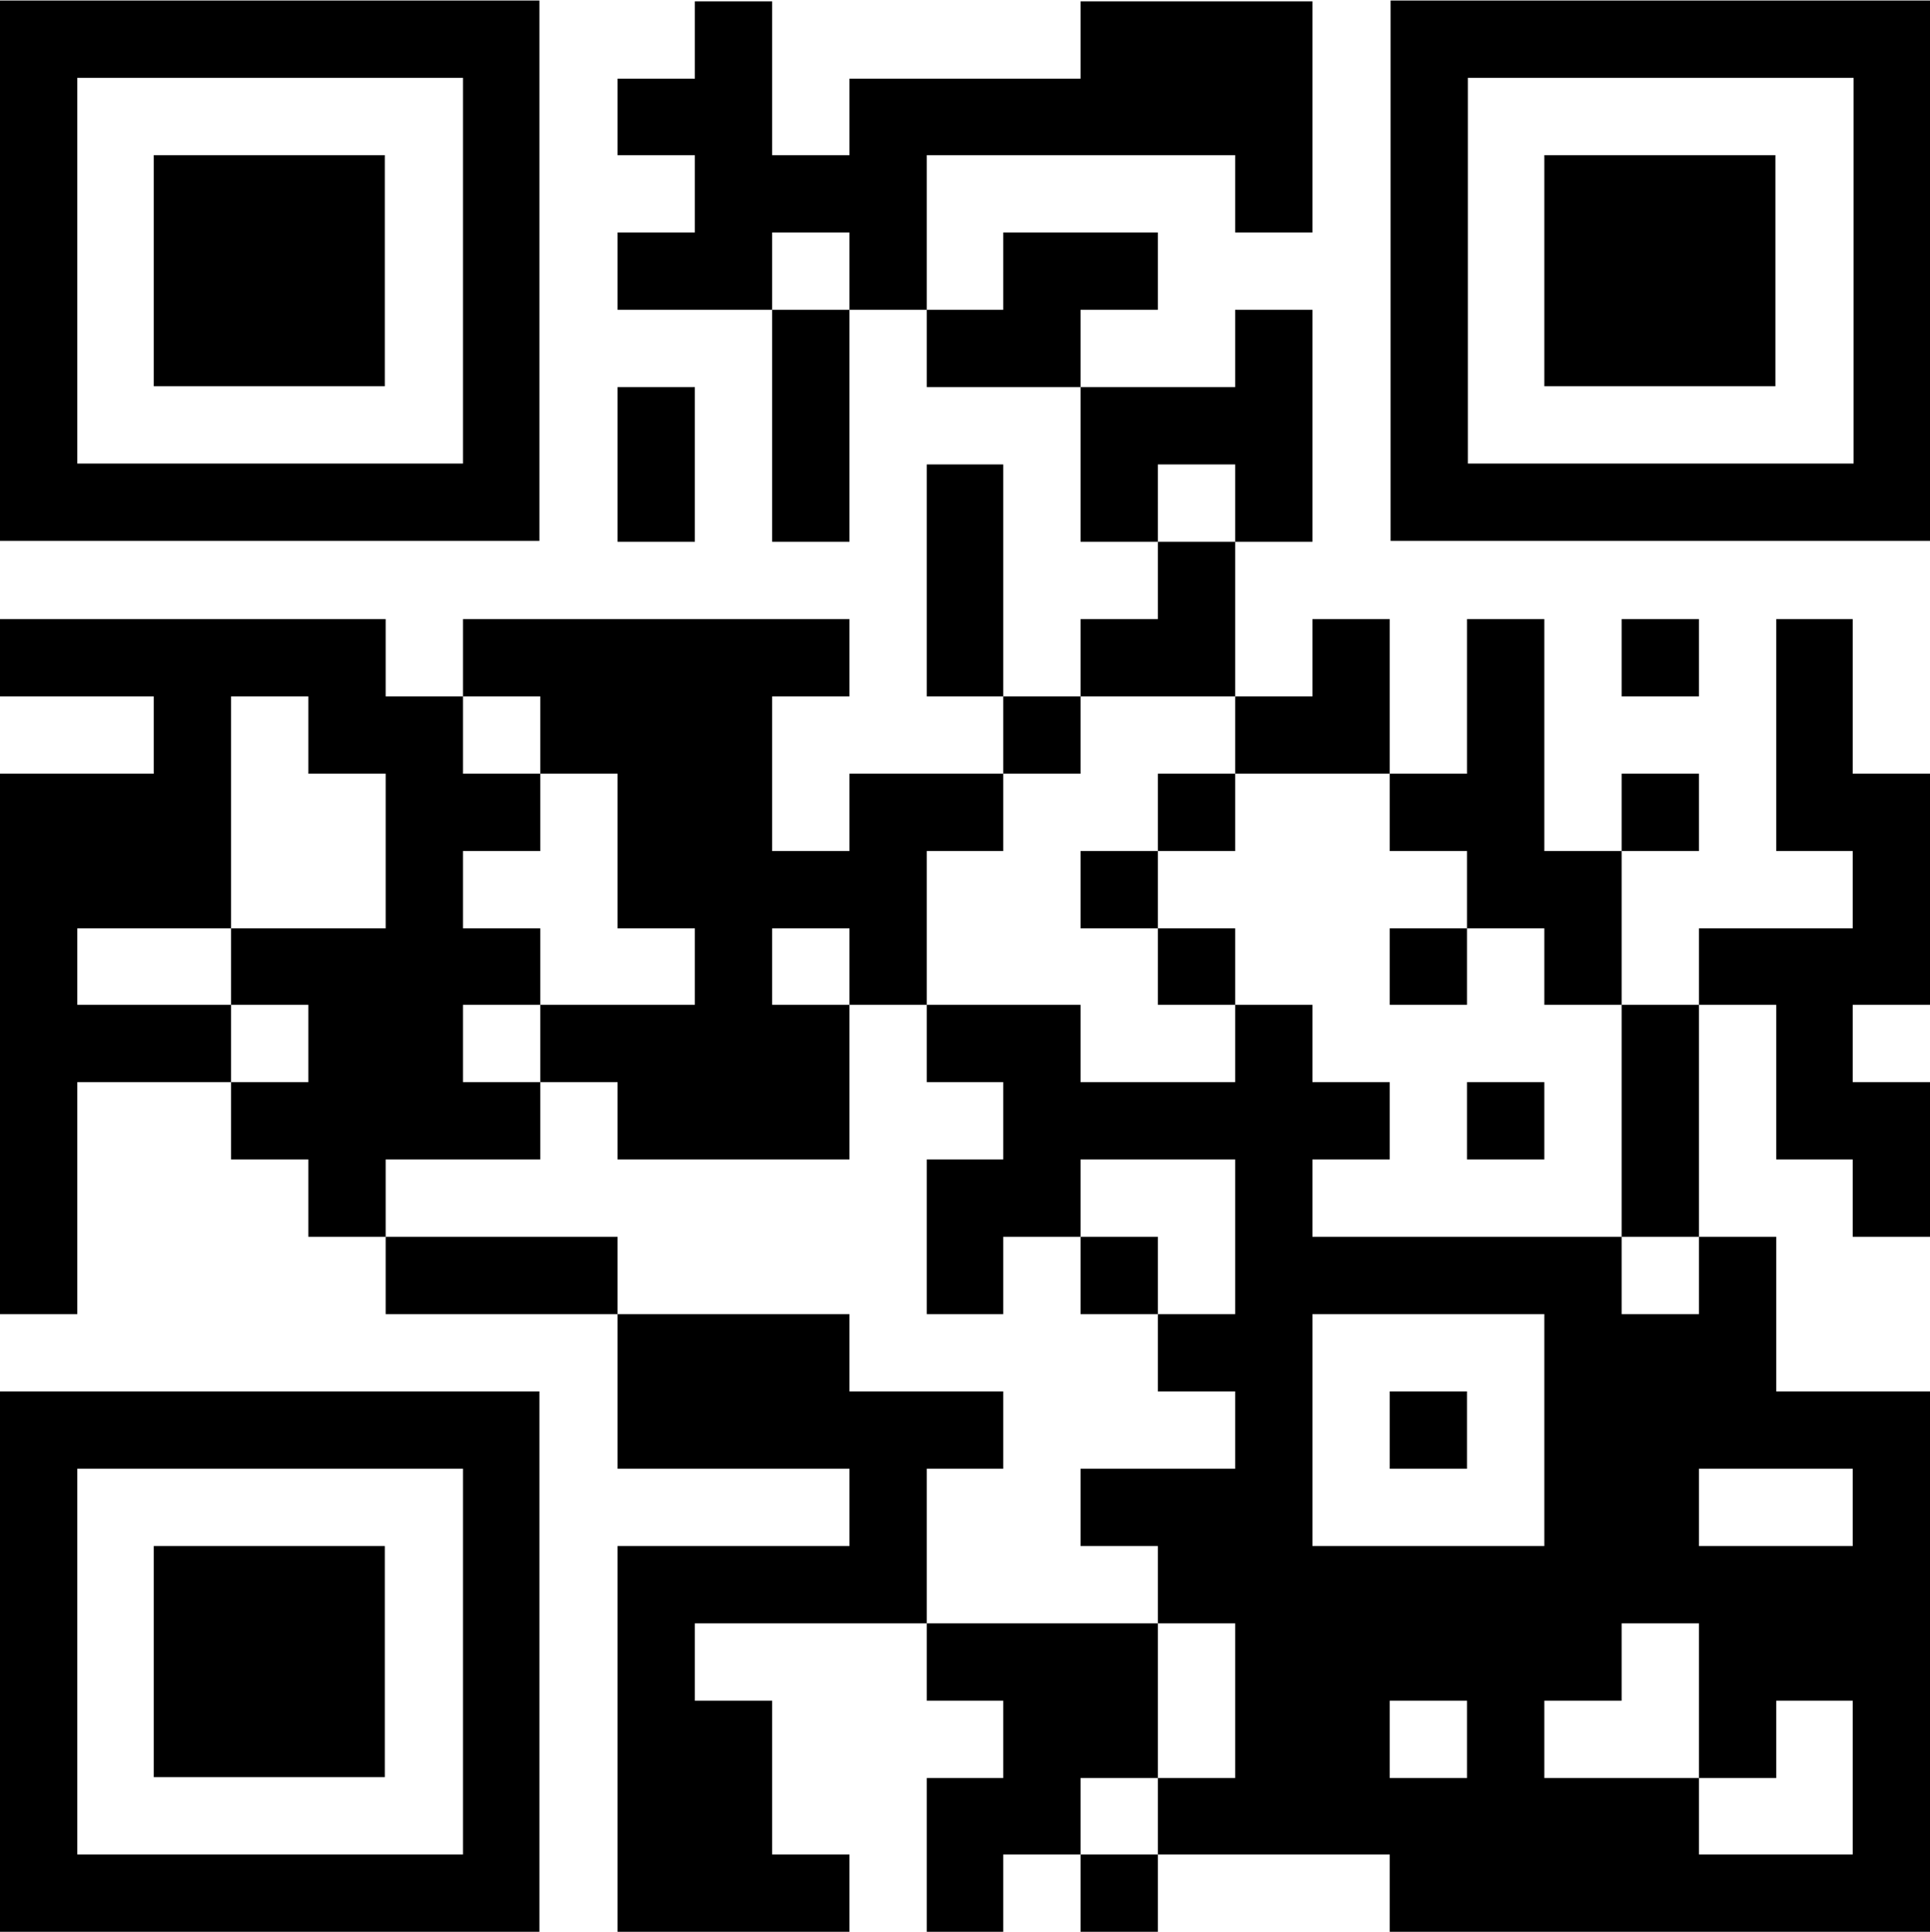 <svg xmlns="http://www.w3.org/2000/svg" viewBox="0 0 2840 2842"><path d="M0 2444.5V2047h793.75v795H0v-397.5zm681.25 0v-283.75h-567.5v567.5h567.5V2444.5zm-455 0v-170h340v340h-340v-170zm682.5 113.75V2274.5H1250v-113.75H908.75v-227.5H567.5V1819.5H453.75v-113.75H340V1592H113.75v341.25H0v-795h226.25V1024.5H0V910.75h567.5v113.75h113.75V910.75H1250v113.75h-113.75V1252H1250v-113.75h226.25V1024.5h-112.5V683.25h112.5v341.25H1590V910.75h113.75V797H1590V569.5h-226.25V455.75H1250V797h-113.75V455.75h-227.5V342h113.75V228.25H908.75v-112.5h113.75V2h113.75v226.25H1250v-112.5h340V2h341.25v340H1817.5V228.25h-453.75v227.5h112.5V342h227.5v113.75H1590V569.5h227.5V455.75h113.75V797H1817.5v227.5h113.75V910.75H2045v227.5h113.75v-227.5h113.75V1252h113.75v-113.75H2500V1252h-113.75v226.25H2500v-112.5h226.25V1252h-112.5V910.75h112.5v227.5H2840v340h-113.75V1592H2840v227.5h-113.75v-113.75h-112.5v-227.5H2500v341.25h113.75V2047H2840v795h-795v-113.75h-341.25V2842H1590v-113.75h-113.75V2842h-112.5v-226.25h112.5V2502h-112.5v-113.75H1022.5V2502h113.75v226.25H1250V2842H908.75v-283.75zm795 113.75v-56.25h113.75v-227.5h-113.75V2274.5H1590v-113.75h227.5V2047h-113.75v-113.75h113.75v-227.5H1590v113.75h-113.75v113.75h-112.5v-227.5h112.5V1592h-112.5v-113.75H1590V1592h227.5v-113.75h113.75V1592H2045v113.75h-113.75v113.75h455v113.75H2500V1819.5h-113.75v-341.25H2272.5v-112.5h-113.75V1252H2045v-113.75h-227.5V1024.5H1590v113.75h-113.75V1252h-112.5v226.25H1250v-112.5h-113.75v112.5H1250v227.5H908.75V1592H795v-113.75h227.5v-112.5H908.75v-227.5H795V1024.5H681.25v113.75H795V1252H681.25v113.75H795v112.5H681.25V1592H795v113.75H567.5v113.75h341.25v113.75H1250V2047h226.25v113.75h-112.5v227.5h340v227.5H1590v112.5h113.75V2672zM1590 1876.375V1819.5h113.75v113.75H1590v-56.875zm568.75-227.5V1592h113.75v113.75h-113.75v-56.875zm-455-226.875v-56.25H1590V1252h113.75v-113.75h113.75V1252h-113.75v113.75h113.75v112.5h-113.75V1422zm341.25 0v-56.25h113.75v112.5H2045V1422zm681.25 1193.125V2502h-112.5v113.75H2500v-227.5h-113.75V2502H2272.5v113.75H2500v112.5h226.25v-113.125zm-567.5-56.25V2502H2045v113.75h113.75v-56.875zm113.75-455V1933.25h-341.25v341.25h341.25v-170.625zm-227.5 0V2047h113.75v113.75H2045v-56.875zm681.25 113.75v-56.875H2500v113.75h226.25v-56.875zm-2272.5-682.5v-56.875H340v-112.5h227.5v-227.5H453.75V1024.5H340v341.25H113.75v112.5H340V1592h113.75v-56.875zm1363.75-795V683.25h-113.75V797h113.75v-56.875zM1250 398.875V342h-113.75v113.75H1250v-56.875zm1136.25 568.75V910.75H2500v113.75h-113.75v-56.875zM908.75 683.25V569.5h113.75V797H908.75V683.25zM0 398.25V.75h793.75v795H0v-397.5zm681.25 0V114.5h-567.5V682h567.5V398.25zm-455 0v-170h340v340h-340v-170zm1820 0V.75H2840v795h-793.75v-397.5zm681.25 0V114.5H2160V682h567.5V398.25zm-455 0v-170h340v340h-340v-170z"/></svg>
